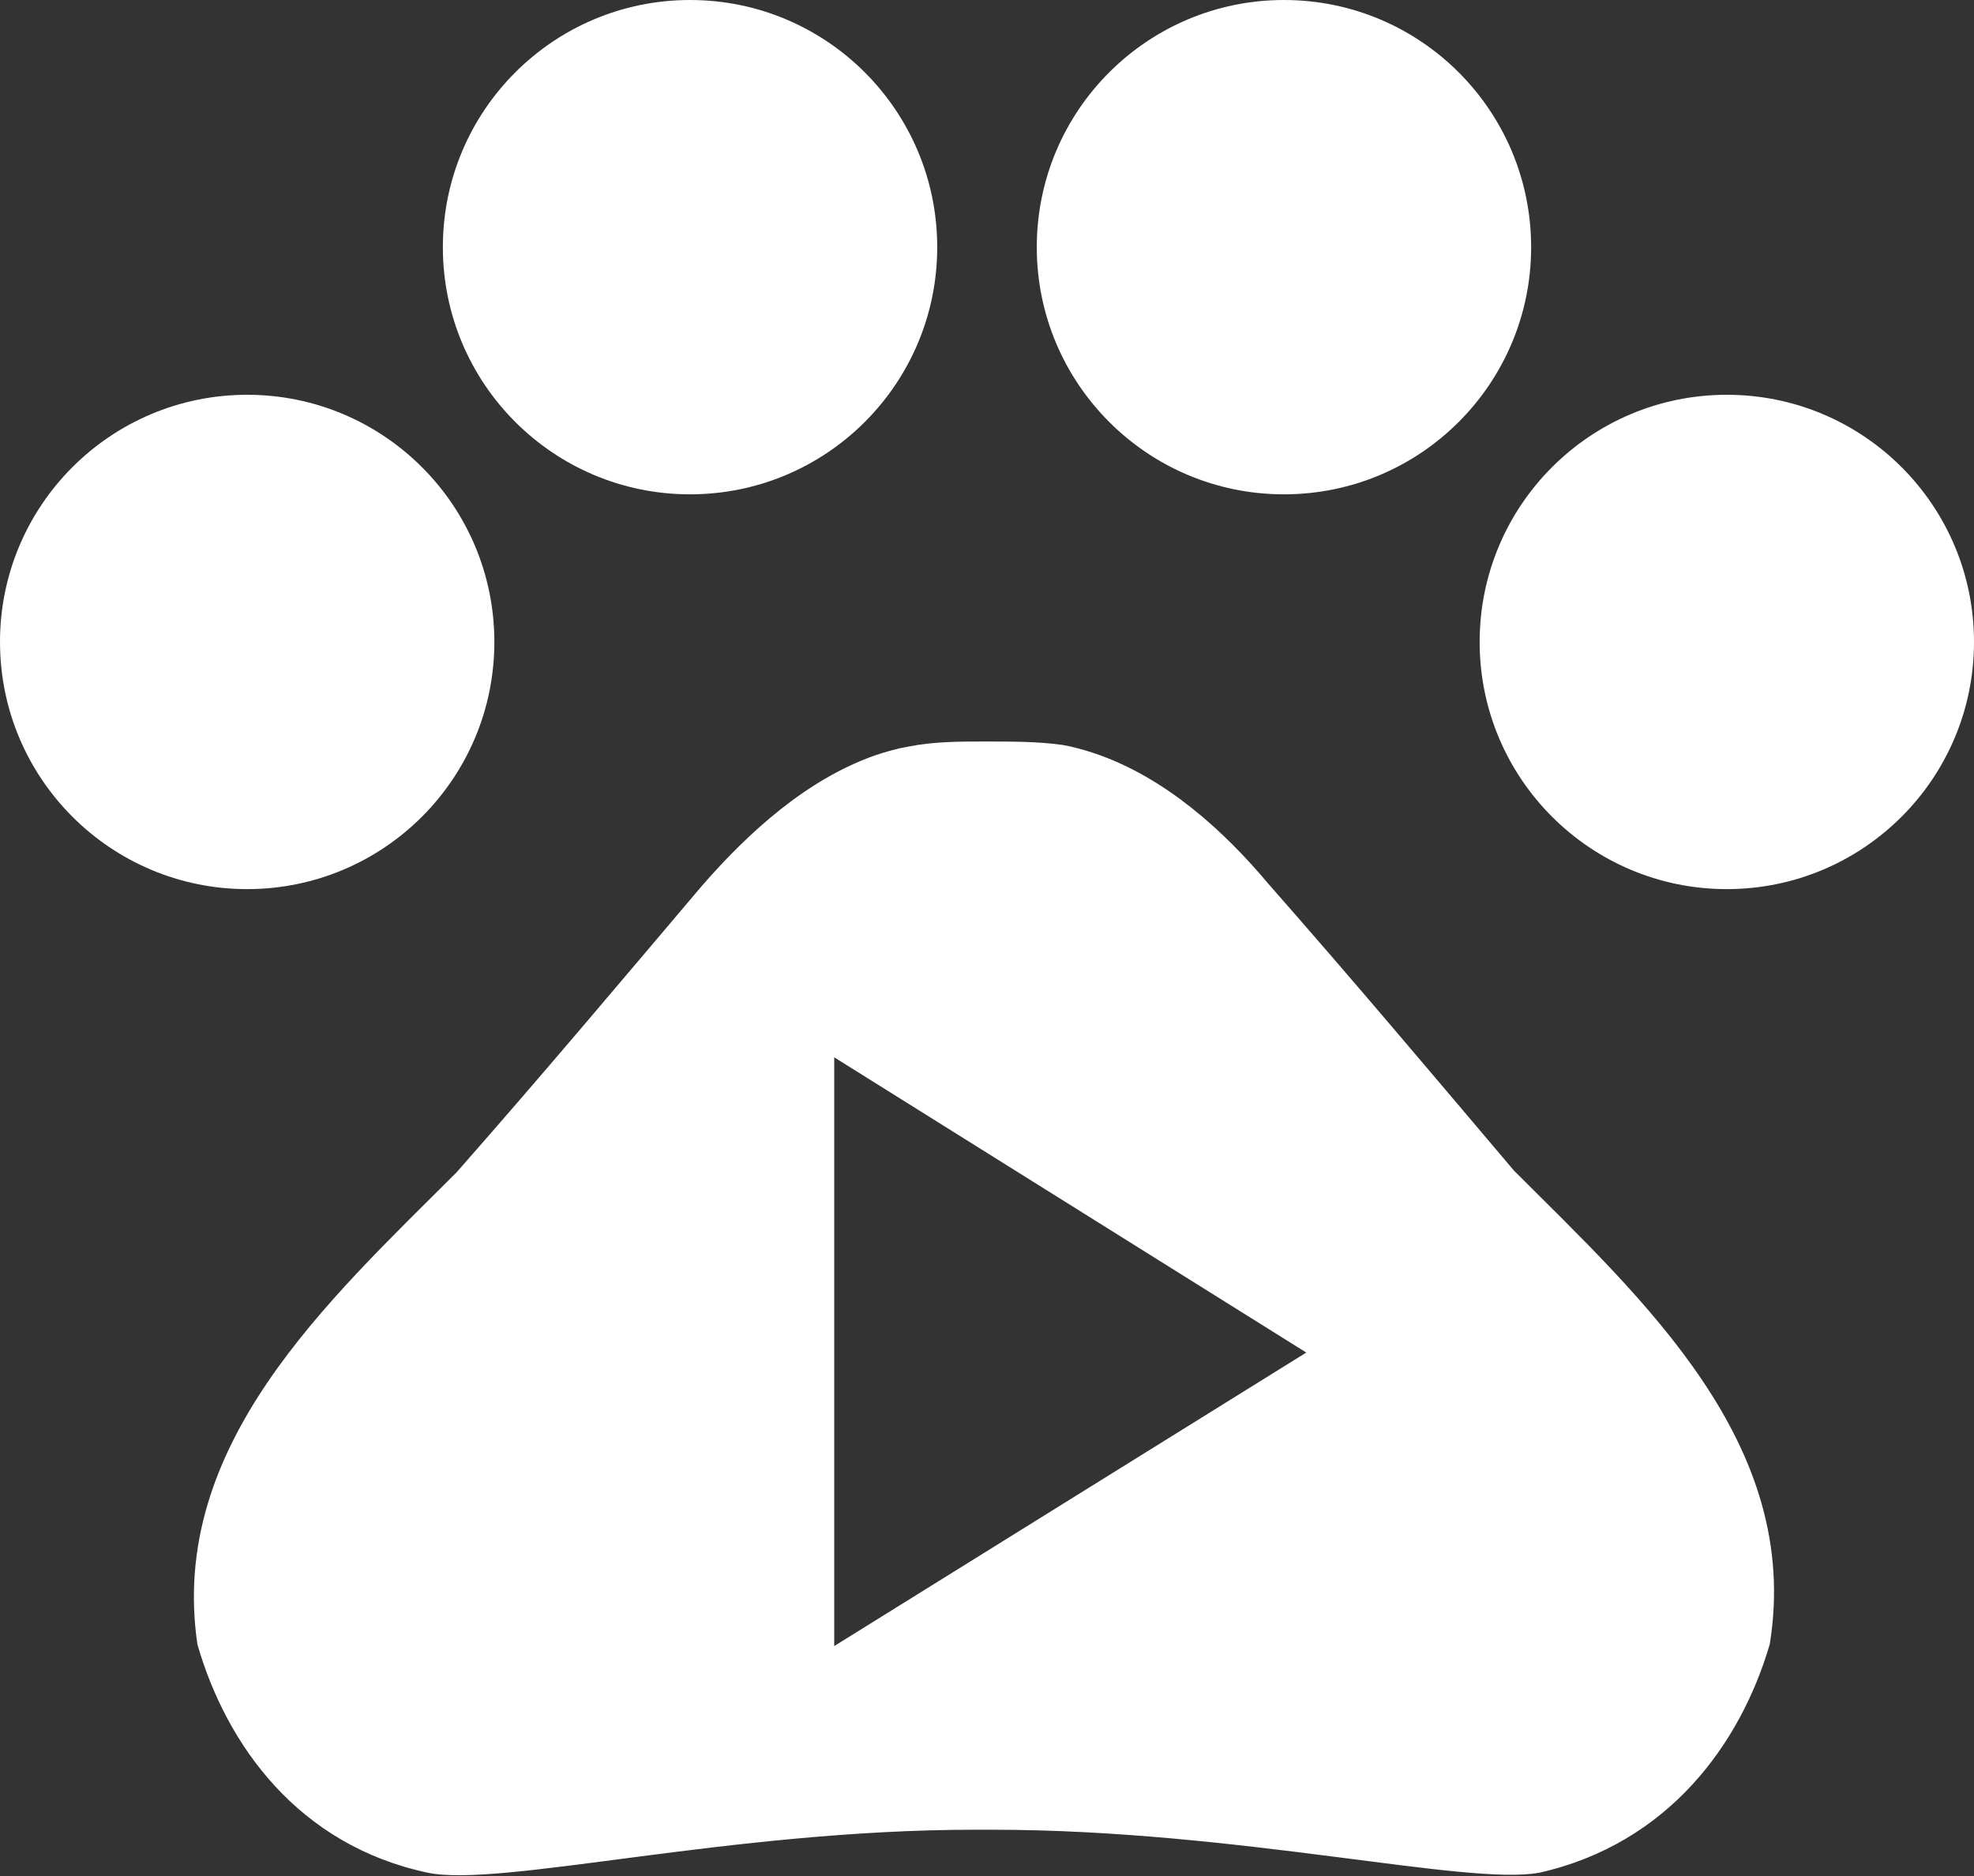 <?xml version="1.0" encoding="utf-8"?>
<!-- Generator: Adobe Illustrator 22.0.0, SVG Export Plug-In . SVG Version: 6.00 Build 0)  -->
<svg version="1.1" id="Layer_1" xmlns="http://www.w3.org/2000/svg" xmlns:xlink="http://www.w3.org/1999/xlink" x="0px" y="0px"
	 width="115px" height="109.3px" viewBox="0 0 115 109.3" style="enable-background:new 0 0 115 109.3;" xml:space="preserve">
<rect x="0" y="0" width="115" height="109.3" fill="#333333" stroke="none"/>
<style type="text/css">
	.st0{fill:#FFFFFF;}
</style>
<circle class="st0" cx="14.4" cy="37.4" r="14.4"/>
<circle class="st0" cx="40.2" cy="14.4" r="14.4"/>
<circle class="st0" cx="74.8" cy="14.4" r="14.4"/>
<circle class="st0" cx="100.6" cy="37.4" r="14.4"/>
<g>
	<path class="st0" d="M88.2,68.2c-5-5.9-9.2-10.9-14.3-16.7c-2.6-3.1-6-6.2-10.1-7.6c-0.6-0.2-1.3-0.4-1.9-0.5
		c-1.4-0.2-3-0.2-4.5-0.2s-3,0-4.5,0.3c-0.6,0.1-1.3,0.3-1.9,0.5c-4,1.4-7.4,4.5-10.1,7.6c-5,5.9-9.2,10.9-14.3,16.7
		c-7.5,7.5-16.8,15.9-15.1,27.5c1.7,5.9,5.9,11.7,13.4,13.3c4.2,0.9,17.6-2.5,31.9-2.5h1c14.3,0,27.7,3.3,31.9,2.5
		c7.5-1.7,11.7-7.5,13.4-13.3C105,84.1,95.7,75.7,88.2,68.2z M48.6,95.9V61.6l27.5,17.2L48.6,95.9z"/>
</g>
</svg>
